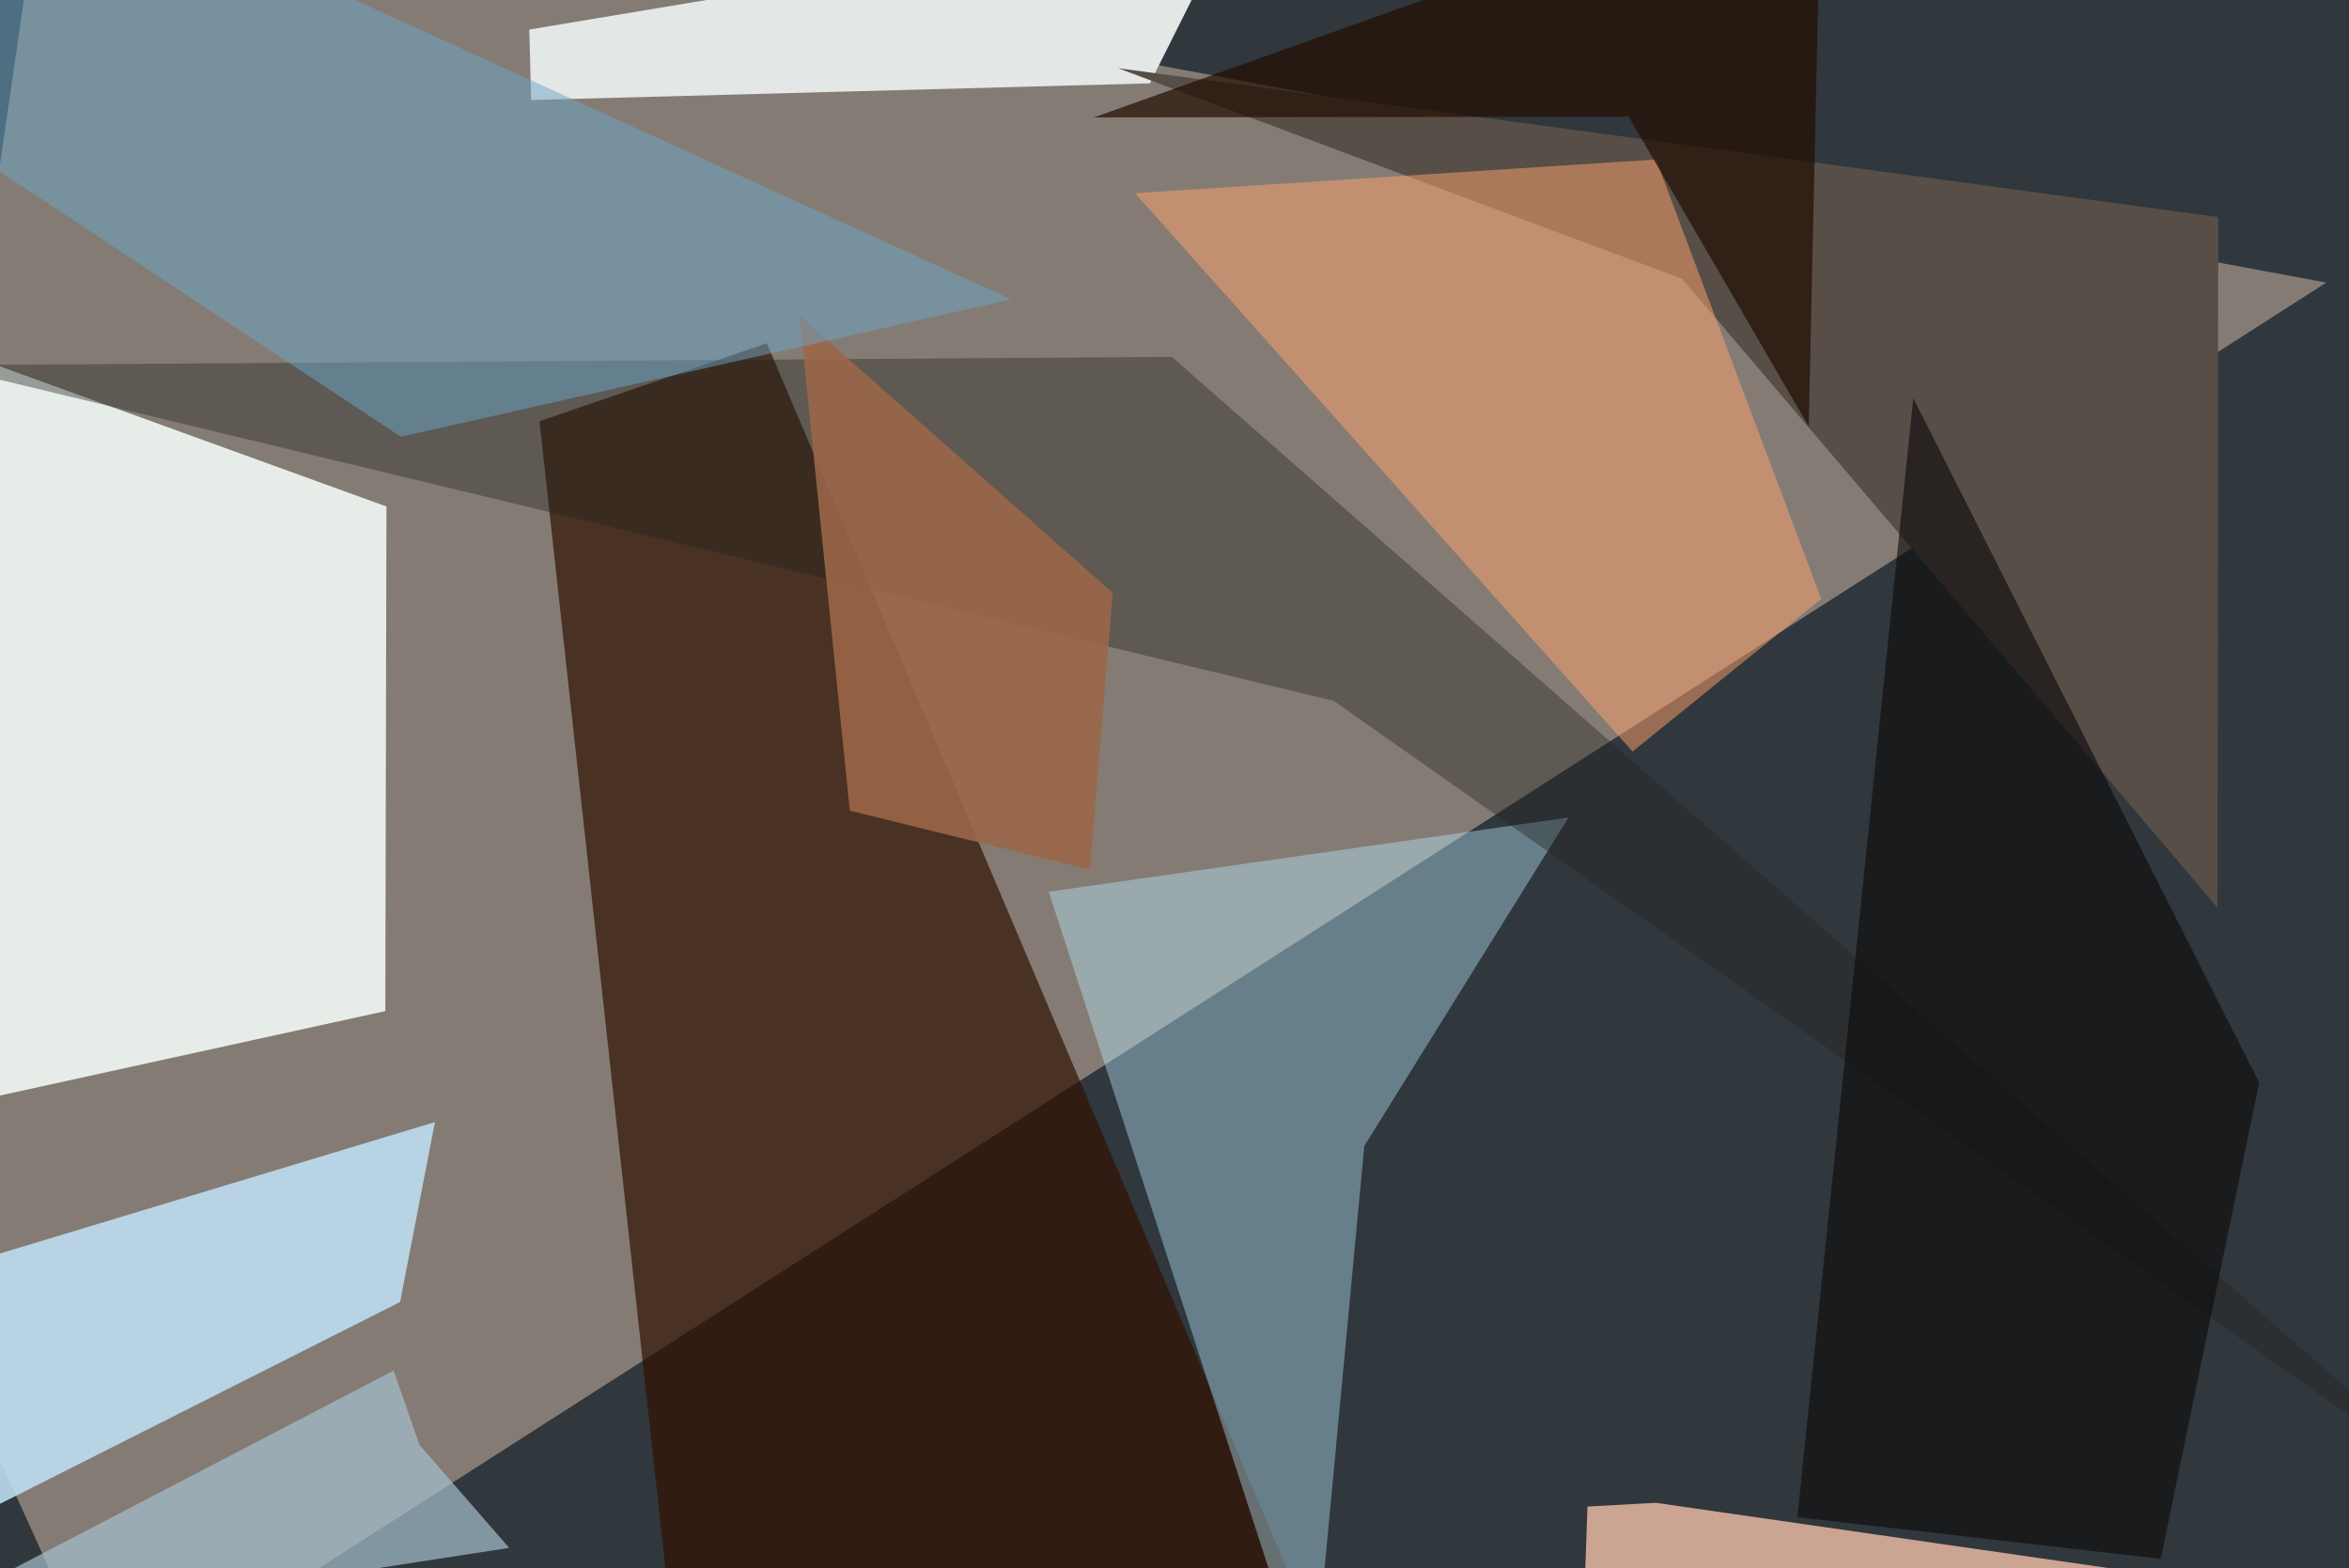 <svg xmlns="http://www.w3.org/2000/svg" viewBox="0 0 620 414"><defs/><filter id="prefix__a"><feGaussianBlur stdDeviation="30"/></filter><rect width="100%" height="100%" fill="#30373d"/><g filter="url(#prefix__a)"><path fill="#a89a8c" fill-opacity=".7" d="M-37.5 303L29 449.3 614 74.6 11.7-37.5z"/><path fill="#f1f9f5" fill-opacity=".9" d="M-37.5 297.4l6-212.1L102 133.7l-.3 133.2z"/><path fill="#311200" fill-opacity=".7" d="M354.6 449.3L178.7 442l-36.3-330.8 60-20.6z"/><path fill="#e3e7e5" d="M139.7 7.8l.5 18.6L303.5 22l22.7-45.3z"/><path fill="#bddcf0" fill-opacity=".9" d="M105.6 343.7l9.2-47.5-134.7 40.7-17.6 79z"/><path fill="#baebff" fill-opacity=".4" d="M360.1 302.5l-13.8 146.8-69.5-213.9L414 215.8z"/><path fill="#564e47" d="M444 73.6L295.1 18l290.4 39.3-.2 182.3z"/><path fill="#252420" fill-opacity=".4" d="M657.5 399.9L309.3 94.2-16 96.4 352 185z"/><path fill="#ffa46c" fill-opacity=".5" d="M437.1 42.1l43.6 116-49.8 40.3L299.6 51z"/><path fill="#f1c0a8" fill-opacity=".8" d="M613.2 422.1l-196 27.2 1.8-51.6 18-1z"/><path fill="#9c6648" fill-opacity=".9" d="M224.3 214l63.4 15.6 6-73.1L211 83.3z"/><path fill="#6da6c9" fill-opacity=".5" d="M105.8 115.3l161-36.3L11.5-37.5l-49 58z"/><path fill="#a6bfcd" fill-opacity=".7" d="M110.7 381.4l-6.8-19.6L-36.6 435l171-26.4z"/><path fill="#0c0909" fill-opacity=".6" d="M505 105.1l91.3 180.7-26 125.7-95.9-11z"/><path fill="#220e00" fill-opacity=".7" d="M477.4 112.6l-47.5-81.8-141.2.2 192-68.5z"/></g></svg>
